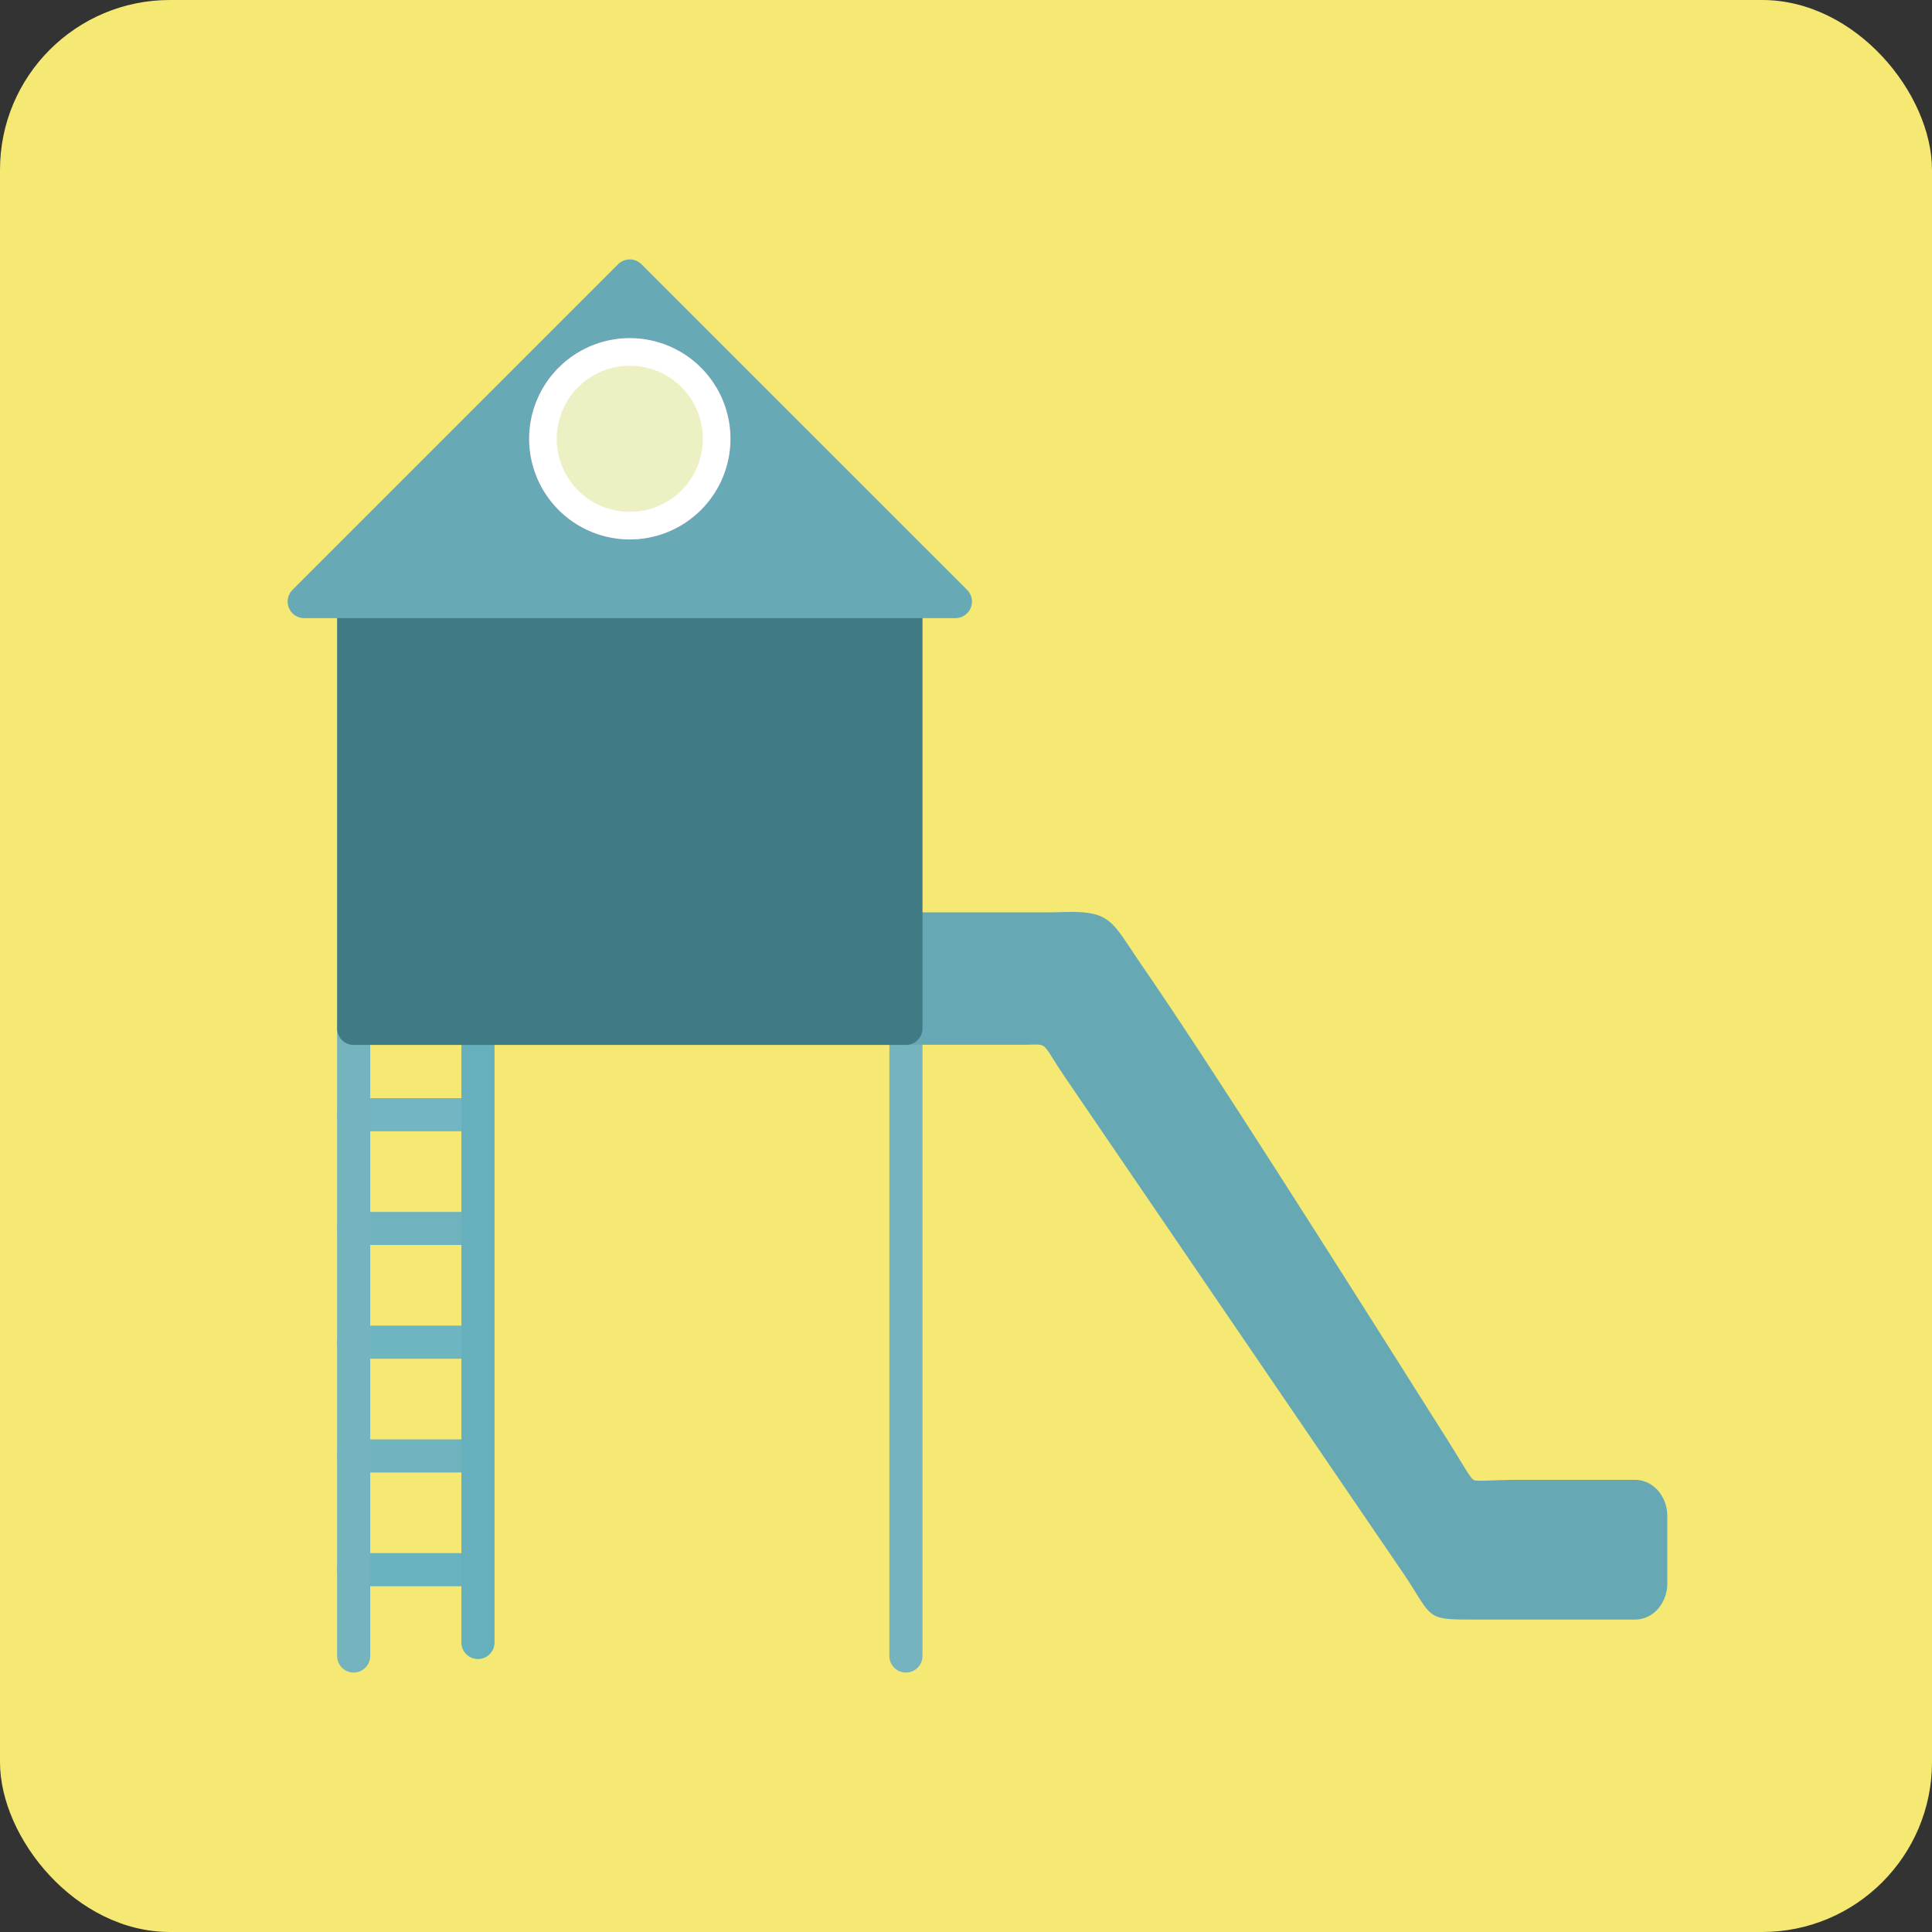 <svg xmlns="http://www.w3.org/2000/svg" width="700.001" height="700.001" viewBox="0 0 700.001 700.001">
<rect x="0" y="0" width="700.001" height="700.001" fill="#333333" stroke="none"/>
<g id="Layer_x0020_1" transform="translate(0 0)">
<rect id="Rectangle_5" data-name="Rectangle 5" width="700.001" height="700.001" rx="61.541" transform="translate(-0.001 -0.001)" fill="#f5e873"></rect>
<path id="Path_31" data-name="Path 31" d="M128.137,397.876a6,6,0,1,0,0,12h44.4a6,6,0,1,0,0-12Z" fill="#71b6c2"></path>
<path id="Path_32" data-name="Path 32" d="M128.137,439.088a6,6,0,1,0,0,12h44.4a6,6,0,1,0,0-12Z" fill="#6fb3bf"></path>
<path id="Path_33" data-name="Path 33" d="M128.137,480.3a6,6,0,1,0,0,12h44.4a6,6,0,1,0,0-12Z" fill="#6eb5c2"></path>
<path id="Path_34" data-name="Path 34" d="M128.137,521.514a6,6,0,1,0,0,12h44.4a6,6,0,1,0,0-12Z" fill="#6fb3bf"></path>
<path id="Path_35" data-name="Path 35" d="M128.137,562.727a6,6,0,1,0,0,12h44.4a6,6,0,1,0,0-12Z" fill="#69b2bf"></path>
<path id="Path_36" data-name="Path 36" d="M167.177,595.1a6,6,0,0,0,12,0V368.107a6,6,0,0,0-12,0Z" fill="#66b0bd"></path>
<path id="Path_37" data-name="Path 37" d="M122.137,600a6,6,0,0,0,12,0V372.6a6,6,0,0,0-12,0ZM334.243,372.6a6,6,0,0,0-12,0V600a6,6,0,0,0,12,0Z" fill="#75b4bf"></path>
<path id="Path_38" data-name="Path 38" d="M328.194,330.566a6,6,0,0,0-.736,11.955v24.122a5.976,5.976,0,0,0,.736,11.907h39.432l2.627,0c8.459-.026,7.291-1.194,11.547,5.5,1.159,1.824,2.582,4.062,4.684,7.146L508.446,570.036c1.748,2.563,3.093,4.727,4.178,6.471,6.315,10.157,6.4,10.292,21.41,10.292h58.318c7.023,0,11.745-6.437,11.745-13.008v-24.6c0-6.565-4.719-13.008-11.745-13.008H549.658c-3.056,0-6.278.11-8.922.2-4.042.137-6.123.208-6.771-.164-.915-.526-2.353-2.878-5.306-7.714-1.148-1.881-2.5-4.1-4.3-6.945l-7.234-11.448c-27.794-43.991-77.955-123.39-102.49-158.981-1.6-2.328-3.24-4.781-4.635-6.875-4.156-6.237-6.273-9.416-9.763-11.536-5.21-3.164-13.807-2.158-20.109-2.158H328.194Z" fill="#66a9b5"></path>
<path id="Path_39" data-name="Path 39" d="M334.243,217.975a6,6,0,0,0-6-6H128.137a6,6,0,0,0-6,6V372.6a6,6,0,0,0,6,6H328.243a6,6,0,0,0,6-6Z" fill="#407b85"></path>
<path id="Path_40" data-name="Path 40" d="M105.98,213.722,223.946,95.757a6,6,0,0,1,8.485,0L350.4,213.722a6,6,0,0,1-4.243,10.241H110.224a6,6,0,0,1-4.244-10.243Z" fill="#67a9b5"></path>
<path id="Path_41" data-name="Path 41" d="M228.19,122.517a36.465,36.465,0,1,1-36.465,36.465,36.484,36.484,0,0,1,36.465-36.465Z" fill="#d691c1"></path>
<path id="Path_42" data-name="Path 42" d="M228.19,122.517a36.465,36.465,0,1,1-36.465,36.465,36.484,36.484,0,0,1,36.465-36.465Z" fill="#ffffff" fill-rule="evenodd"></path>
<path id="Path_43" data-name="Path 43" d="M228.19,132.516a26.466,26.466,0,1,1-26.466,26.466A26.48,26.48,0,0,1,228.19,132.516Z" fill="#edf0c3"></path>
</g>
</svg>